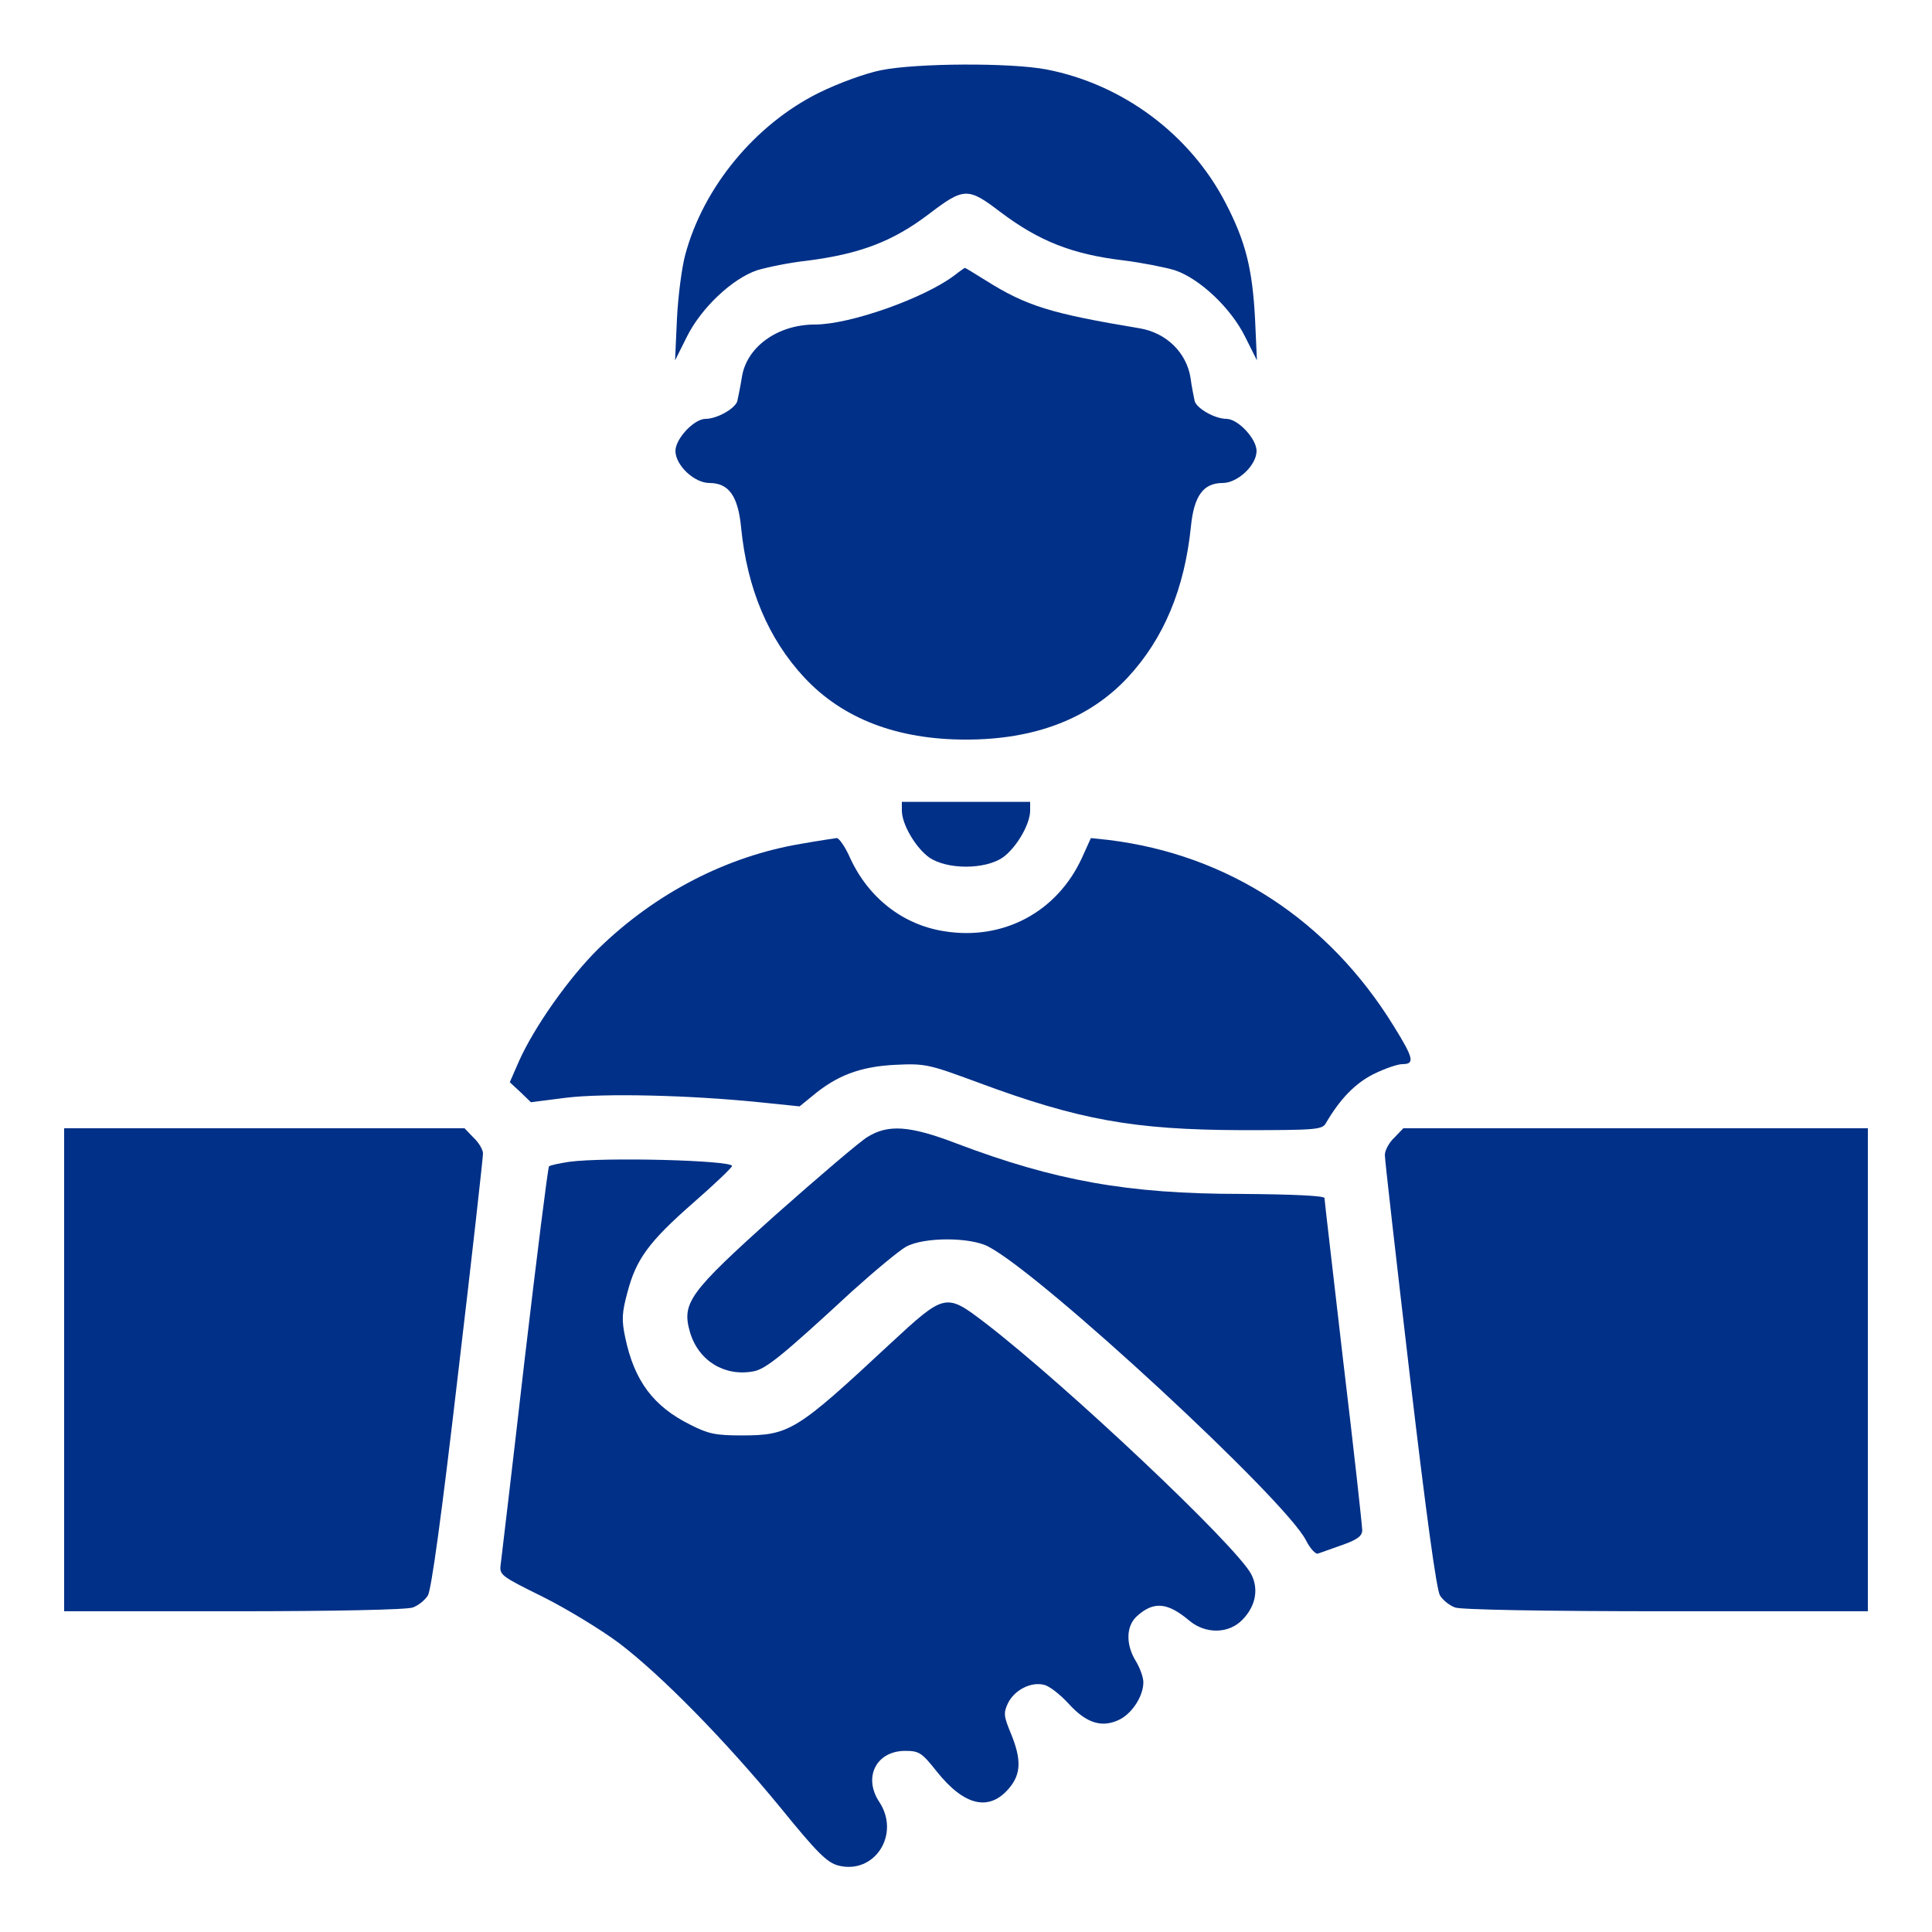 <?xml version="1.0" standalone="no"?>
<!DOCTYPE svg PUBLIC "-//W3C//DTD SVG 20010904//EN"
 "http://www.w3.org/TR/2001/REC-SVG-20010904/DTD/svg10.dtd">
<svg version="1.0" xmlns="http://www.w3.org/2000/svg"
 width="512pt" height="512pt" viewBox="0 0 512 512"
 preserveAspectRatio="xMidYMid meet">

<g transform="translate(0,512) scale(0.1,-0.1)"
fill="#003087" stroke="none">
<path d="M2335 4934 c-40 -8 -110 -33 -165 -60 -169 -84 -306 -250 -354 -429
-9 -33 -19 -109 -22 -170 l-5 -110 31 62 c38 77 121 155 187 177 27 8 85 20
131 25 141 18 228 51 324 124 92 70 103 71 188 6 103 -78 192 -113 327 -129
48 -6 109 -18 136 -26 66 -22 149 -100 187 -177 l31 -62 -5 110 c-7 133 -25
205 -78 307 -94 182 -273 315 -475 354 -94 18 -343 17 -438 -2z"/>
<path d="M2529 4390 c-81 -61 -277 -130 -369 -130 -100 0 -182 -60 -194 -140
-4 -25 -10 -53 -12 -63 -6 -20 -54 -47 -84 -47 -31 0 -80 -53 -80 -85 0 -38
50 -85 90 -85 51 0 76 -34 84 -118 16 -162 72 -295 168 -398 102 -109 246
-164 428 -164 182 0 326 55 428 164 96 103 151 235 168 400 8 82 33 116 84
116 40 0 90 47 90 85 0 32 -49 85 -80 85 -30 0 -78 27 -84 47 -2 10 -8 38 -11
62 -11 67 -64 119 -135 131 -235 39 -300 59 -408 127 -29 18 -53 33 -55 33 -1
0 -14 -9 -28 -20z"/>
<path d="M2390 2972 c0 -36 36 -98 72 -124 47 -33 149 -33 196 0 36 26 72 88
72 124 l0 23 -170 0 -170 0 0 -23z"/>
<path d="M2124 2884 c-198 -33 -387 -131 -538 -278 -78 -77 -170 -207 -211
-299 l-24 -55 28 -26 28 -27 94 12 c101 12 324 7 511 -12 l107 -11 32 26 c66
56 128 79 219 84 82 4 90 2 220 -46 269 -100 414 -126 699 -127 200 0 215 1
225 19 37 63 76 104 125 129 30 15 65 27 78 27 33 0 29 16 -23 100 -173 281
-439 455 -756 494 l-47 5 -24 -53 c-66 -143 -208 -219 -364 -194 -110 17 -201
88 -250 194 -13 30 -30 54 -36 53 -7 -1 -48 -7 -93 -15z"/>
<path d="M170 1490 l0 -640 449 0 c262 0 460 4 475 10 14 5 32 19 40 32 9 15
36 209 80 588 37 311 66 573 66 583 0 10 -11 29 -25 42 l-24 25 -531 0 -530 0
0 -640z"/>
<path d="M2299 2107 c-20 -12 -129 -105 -243 -206 -232 -208 -250 -234 -227
-313 23 -75 92 -117 169 -102 33 7 76 42 259 211 61 55 126 109 144 119 47 26
171 26 219 0 144 -76 786 -670 841 -778 11 -22 26 -38 32 -35 7 2 36 13 65 23
40 14 52 24 52 39 0 11 -22 212 -50 445 -27 234 -50 430 -50 435 0 6 -81 10
-222 11 -299 0 -493 35 -754 134 -123 47 -180 51 -235 17z"/>
<path d="M3695 2105 c-14 -13 -25 -34 -25 -46 0 -13 30 -275 66 -583 44 -374
71 -569 80 -584 8 -13 26 -27 40 -32 15 -6 244 -10 560 -10 l534 0 0 640 0
640 -615 0 -616 0 -24 -25z"/>
<path d="M1508 2041 c-26 -4 -50 -9 -53 -12 -3 -3 -32 -235 -65 -515 -32 -280
-61 -522 -63 -539 -4 -29 -1 -31 112 -87 64 -32 154 -87 201 -122 112 -85 281
-257 428 -436 99 -122 124 -146 154 -154 96 -24 165 83 108 169 -43 65 -8 135
69 135 37 0 44 -5 83 -54 73 -92 140 -108 193 -44 31 37 32 76 4 144 -19 46
-20 54 -8 80 17 35 61 58 96 49 14 -3 43 -26 65 -50 48 -53 90 -65 137 -41 33
18 61 62 61 98 0 13 -9 38 -20 56 -27 44 -26 93 3 119 44 40 81 37 139 -12 43
-36 105 -35 141 3 35 36 43 81 23 120 -39 75 -488 499 -705 666 -105 80 -106
80 -253 -56 -248 -231 -266 -242 -393 -242 -68 0 -88 4 -135 28 -99 49 -149
117 -173 231 -10 47 -9 66 6 121 23 87 56 133 176 238 55 48 101 92 101 96 0
15 -337 24 -432 11z"/>
</g>
</svg>
